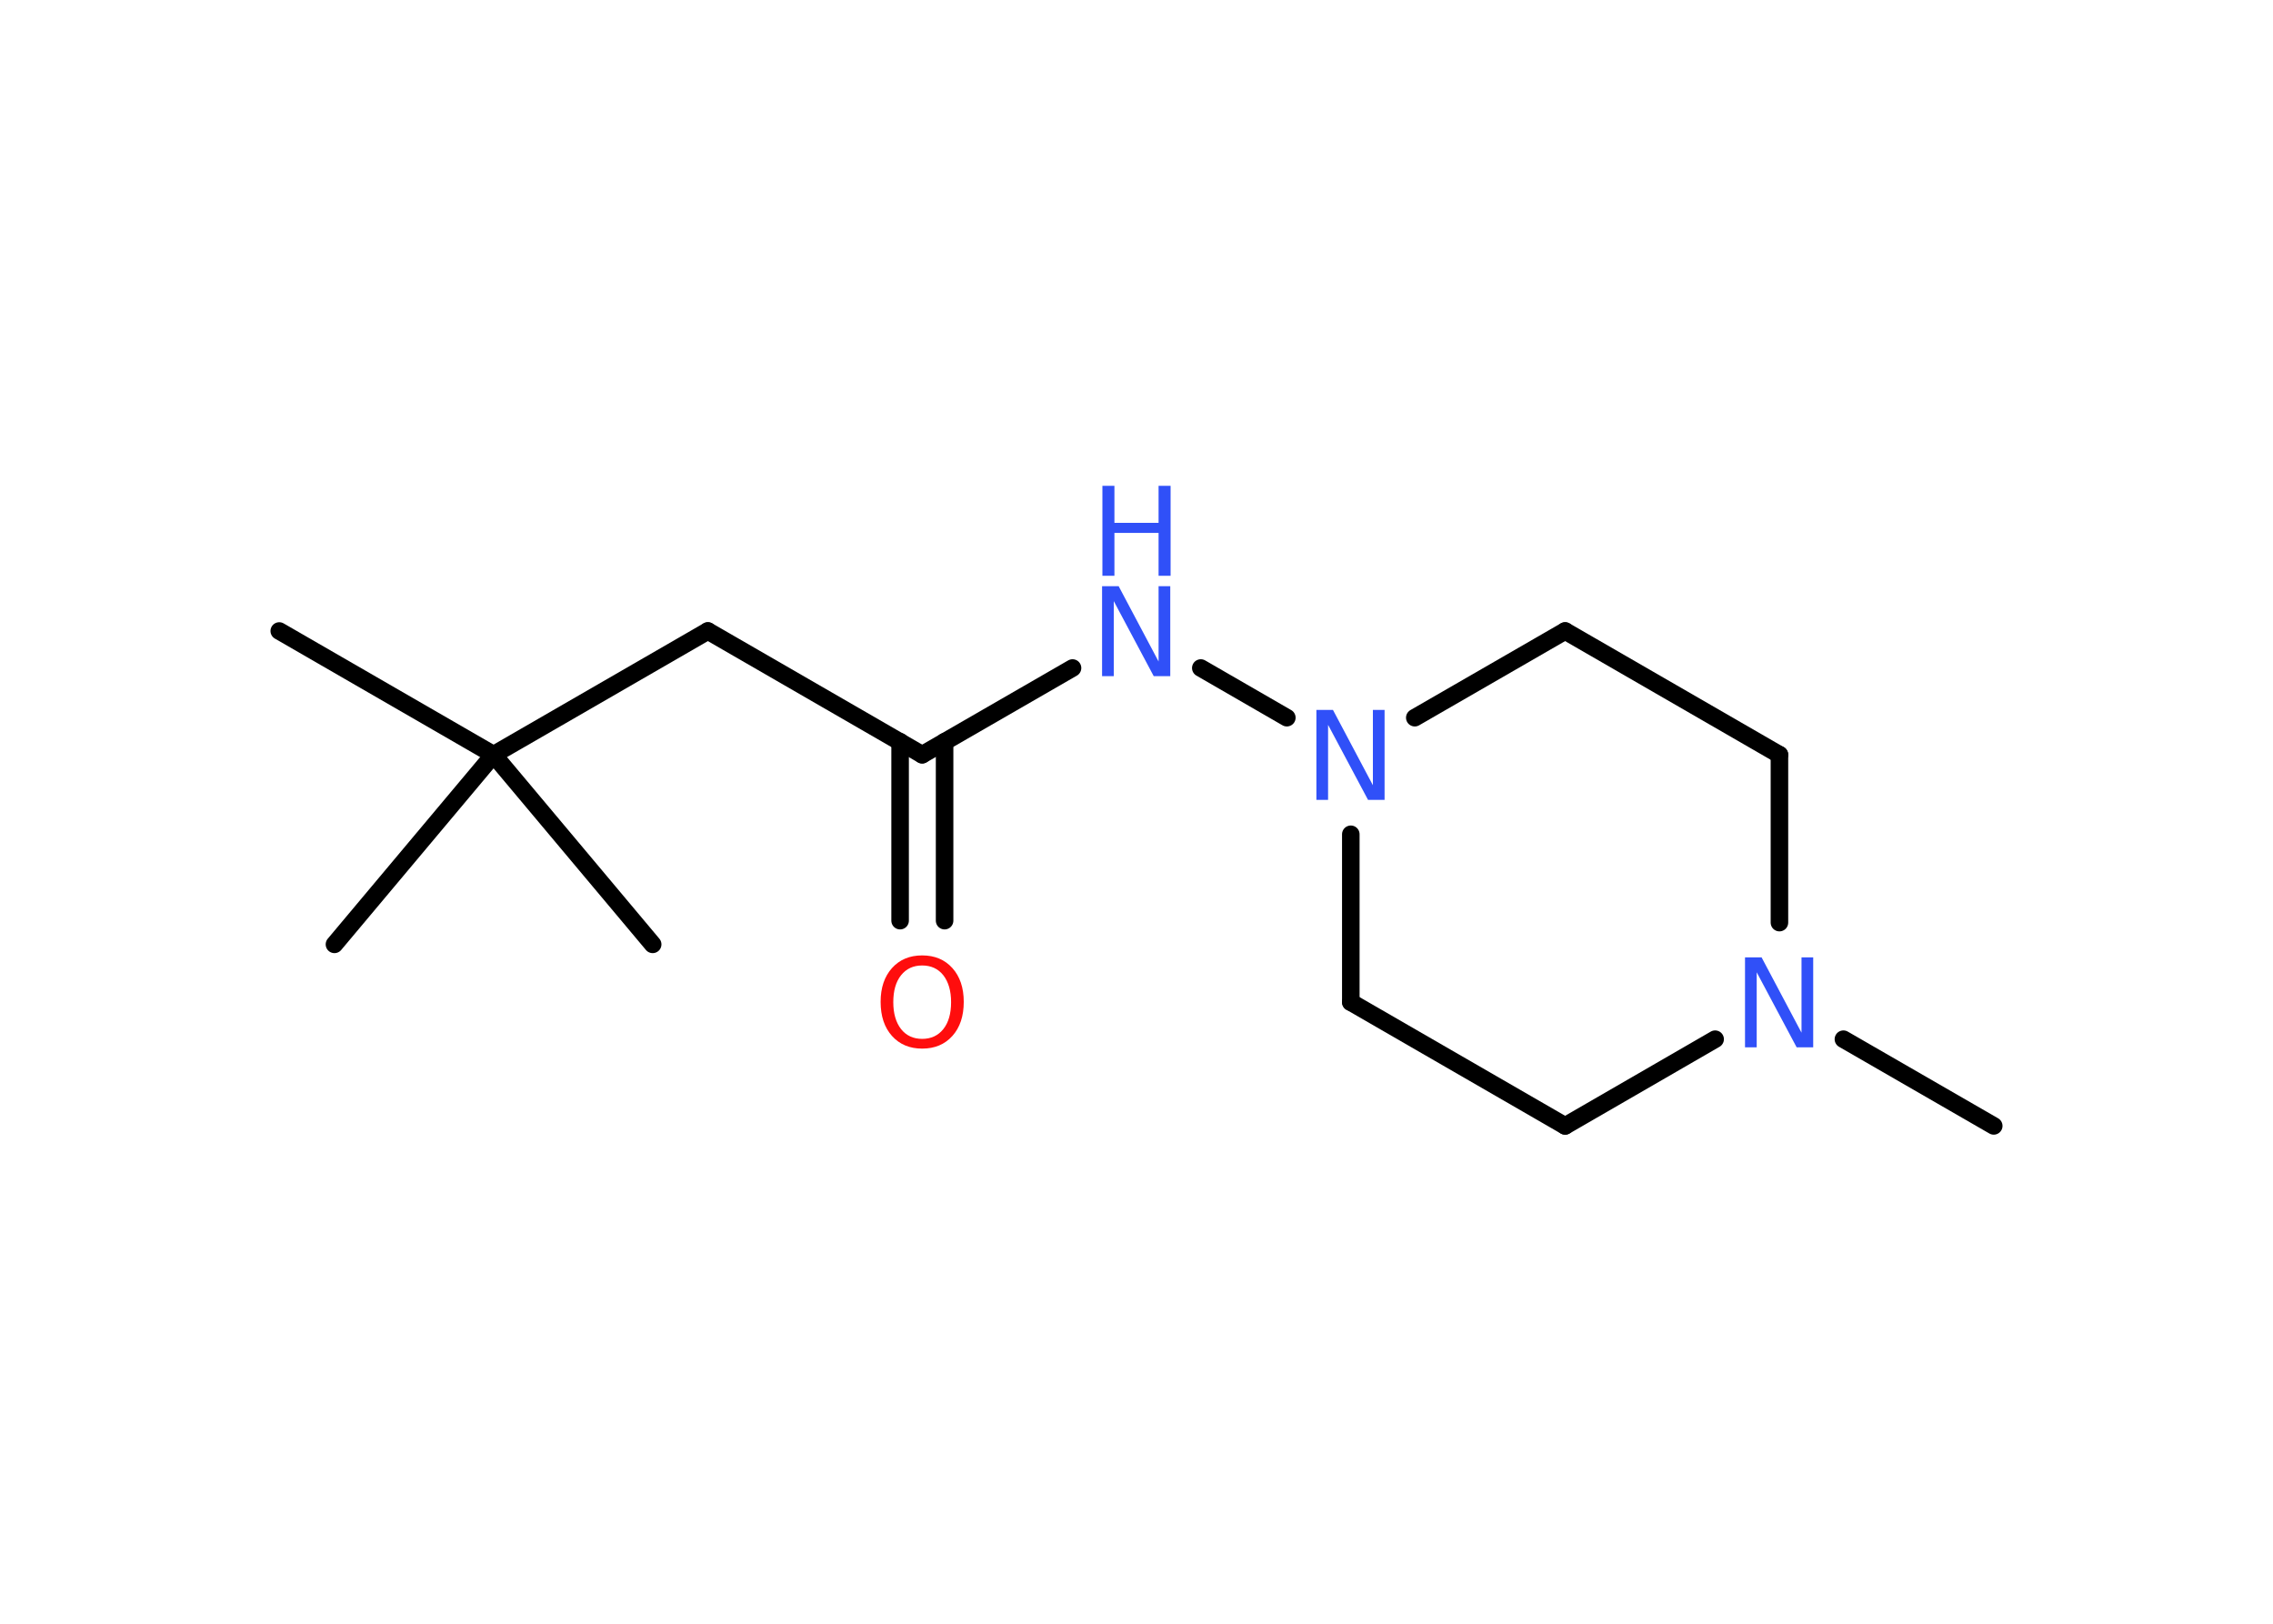 <?xml version='1.0' encoding='UTF-8'?>
<!DOCTYPE svg PUBLIC "-//W3C//DTD SVG 1.1//EN" "http://www.w3.org/Graphics/SVG/1.1/DTD/svg11.dtd">
<svg version='1.2' xmlns='http://www.w3.org/2000/svg' xmlns:xlink='http://www.w3.org/1999/xlink' width='70.0mm' height='50.0mm' viewBox='0 0 70.0 50.0'>
  <desc>Generated by the Chemistry Development Kit (http://github.com/cdk)</desc>
  <g stroke-linecap='round' stroke-linejoin='round' stroke='#000000' stroke-width='.54' fill='#3050F8'>
    <rect x='.0' y='.0' width='70.0' height='50.0' fill='#FFFFFF' stroke='none'/>
    <g id='mol1' class='mol'>
      <line id='mol1bnd1' class='bond' x1='61.4' y1='34.67' x2='56.77' y2='32.0'/>
      <line id='mol1bnd2' class='bond' x1='52.82' y1='32.0' x2='48.2' y2='34.67'/>
      <line id='mol1bnd3' class='bond' x1='48.2' y1='34.67' x2='41.6' y2='30.86'/>
      <line id='mol1bnd4' class='bond' x1='41.6' y1='30.86' x2='41.6' y2='25.69'/>
      <line id='mol1bnd5' class='bond' x1='39.63' y1='22.1' x2='36.98' y2='20.57'/>
      <line id='mol1bnd6' class='bond' x1='33.03' y1='20.57' x2='28.4' y2='23.24'/>
      <g id='mol1bnd7' class='bond'>
        <line x1='29.09' y1='22.84' x2='29.09' y2='28.35'/>
        <line x1='27.72' y1='22.84' x2='27.72' y2='28.35'/>
      </g>
      <line id='mol1bnd8' class='bond' x1='28.4' y1='23.24' x2='21.8' y2='19.43'/>
      <line id='mol1bnd9' class='bond' x1='21.8' y1='19.43' x2='15.2' y2='23.24'/>
      <line id='mol1bnd10' class='bond' x1='15.2' y1='23.24' x2='8.6' y2='19.43'/>
      <line id='mol1bnd11' class='bond' x1='15.2' y1='23.24' x2='10.3' y2='29.08'/>
      <line id='mol1bnd12' class='bond' x1='15.2' y1='23.24' x2='20.1' y2='29.08'/>
      <line id='mol1bnd13' class='bond' x1='43.57' y1='22.1' x2='48.2' y2='19.43'/>
      <line id='mol1bnd14' class='bond' x1='48.2' y1='19.43' x2='54.8' y2='23.24'/>
      <line id='mol1bnd15' class='bond' x1='54.8' y1='28.41' x2='54.8' y2='23.24'/>
      <path id='mol1atm2' class='atom' d='M53.75 29.48h.5l1.23 2.32v-2.32h.36v2.77h-.51l-1.23 -2.31v2.31h-.36v-2.77z' stroke='none'/>
      <path id='mol1atm5' class='atom' d='M40.55 21.86h.5l1.23 2.32v-2.32h.36v2.77h-.51l-1.23 -2.31v2.31h-.36v-2.77z' stroke='none'/>
      <g id='mol1atm6' class='atom'>
        <path d='M33.95 18.05h.5l1.23 2.32v-2.32h.36v2.77h-.51l-1.23 -2.31v2.31h-.36v-2.77z' stroke='none'/>
        <path d='M33.95 14.96h.37v1.14h1.36v-1.14h.37v2.77h-.37v-1.32h-1.36v1.32h-.37v-2.77z' stroke='none'/>
      </g>
      <path id='mol1atm8' class='atom' d='M28.4 29.73q-.41 .0 -.65 .3q-.24 .3 -.24 .83q.0 .52 .24 .83q.24 .3 .65 .3q.41 .0 .65 -.3q.24 -.3 .24 -.83q.0 -.52 -.24 -.83q-.24 -.3 -.65 -.3zM28.4 29.42q.58 .0 .93 .39q.35 .39 .35 1.04q.0 .66 -.35 1.05q-.35 .39 -.93 .39q-.58 .0 -.93 -.39q-.35 -.39 -.35 -1.05q.0 -.65 .35 -1.04q.35 -.39 .93 -.39z' stroke='none' fill='#FF0D0D'/>
    </g>
  </g>
</svg>
